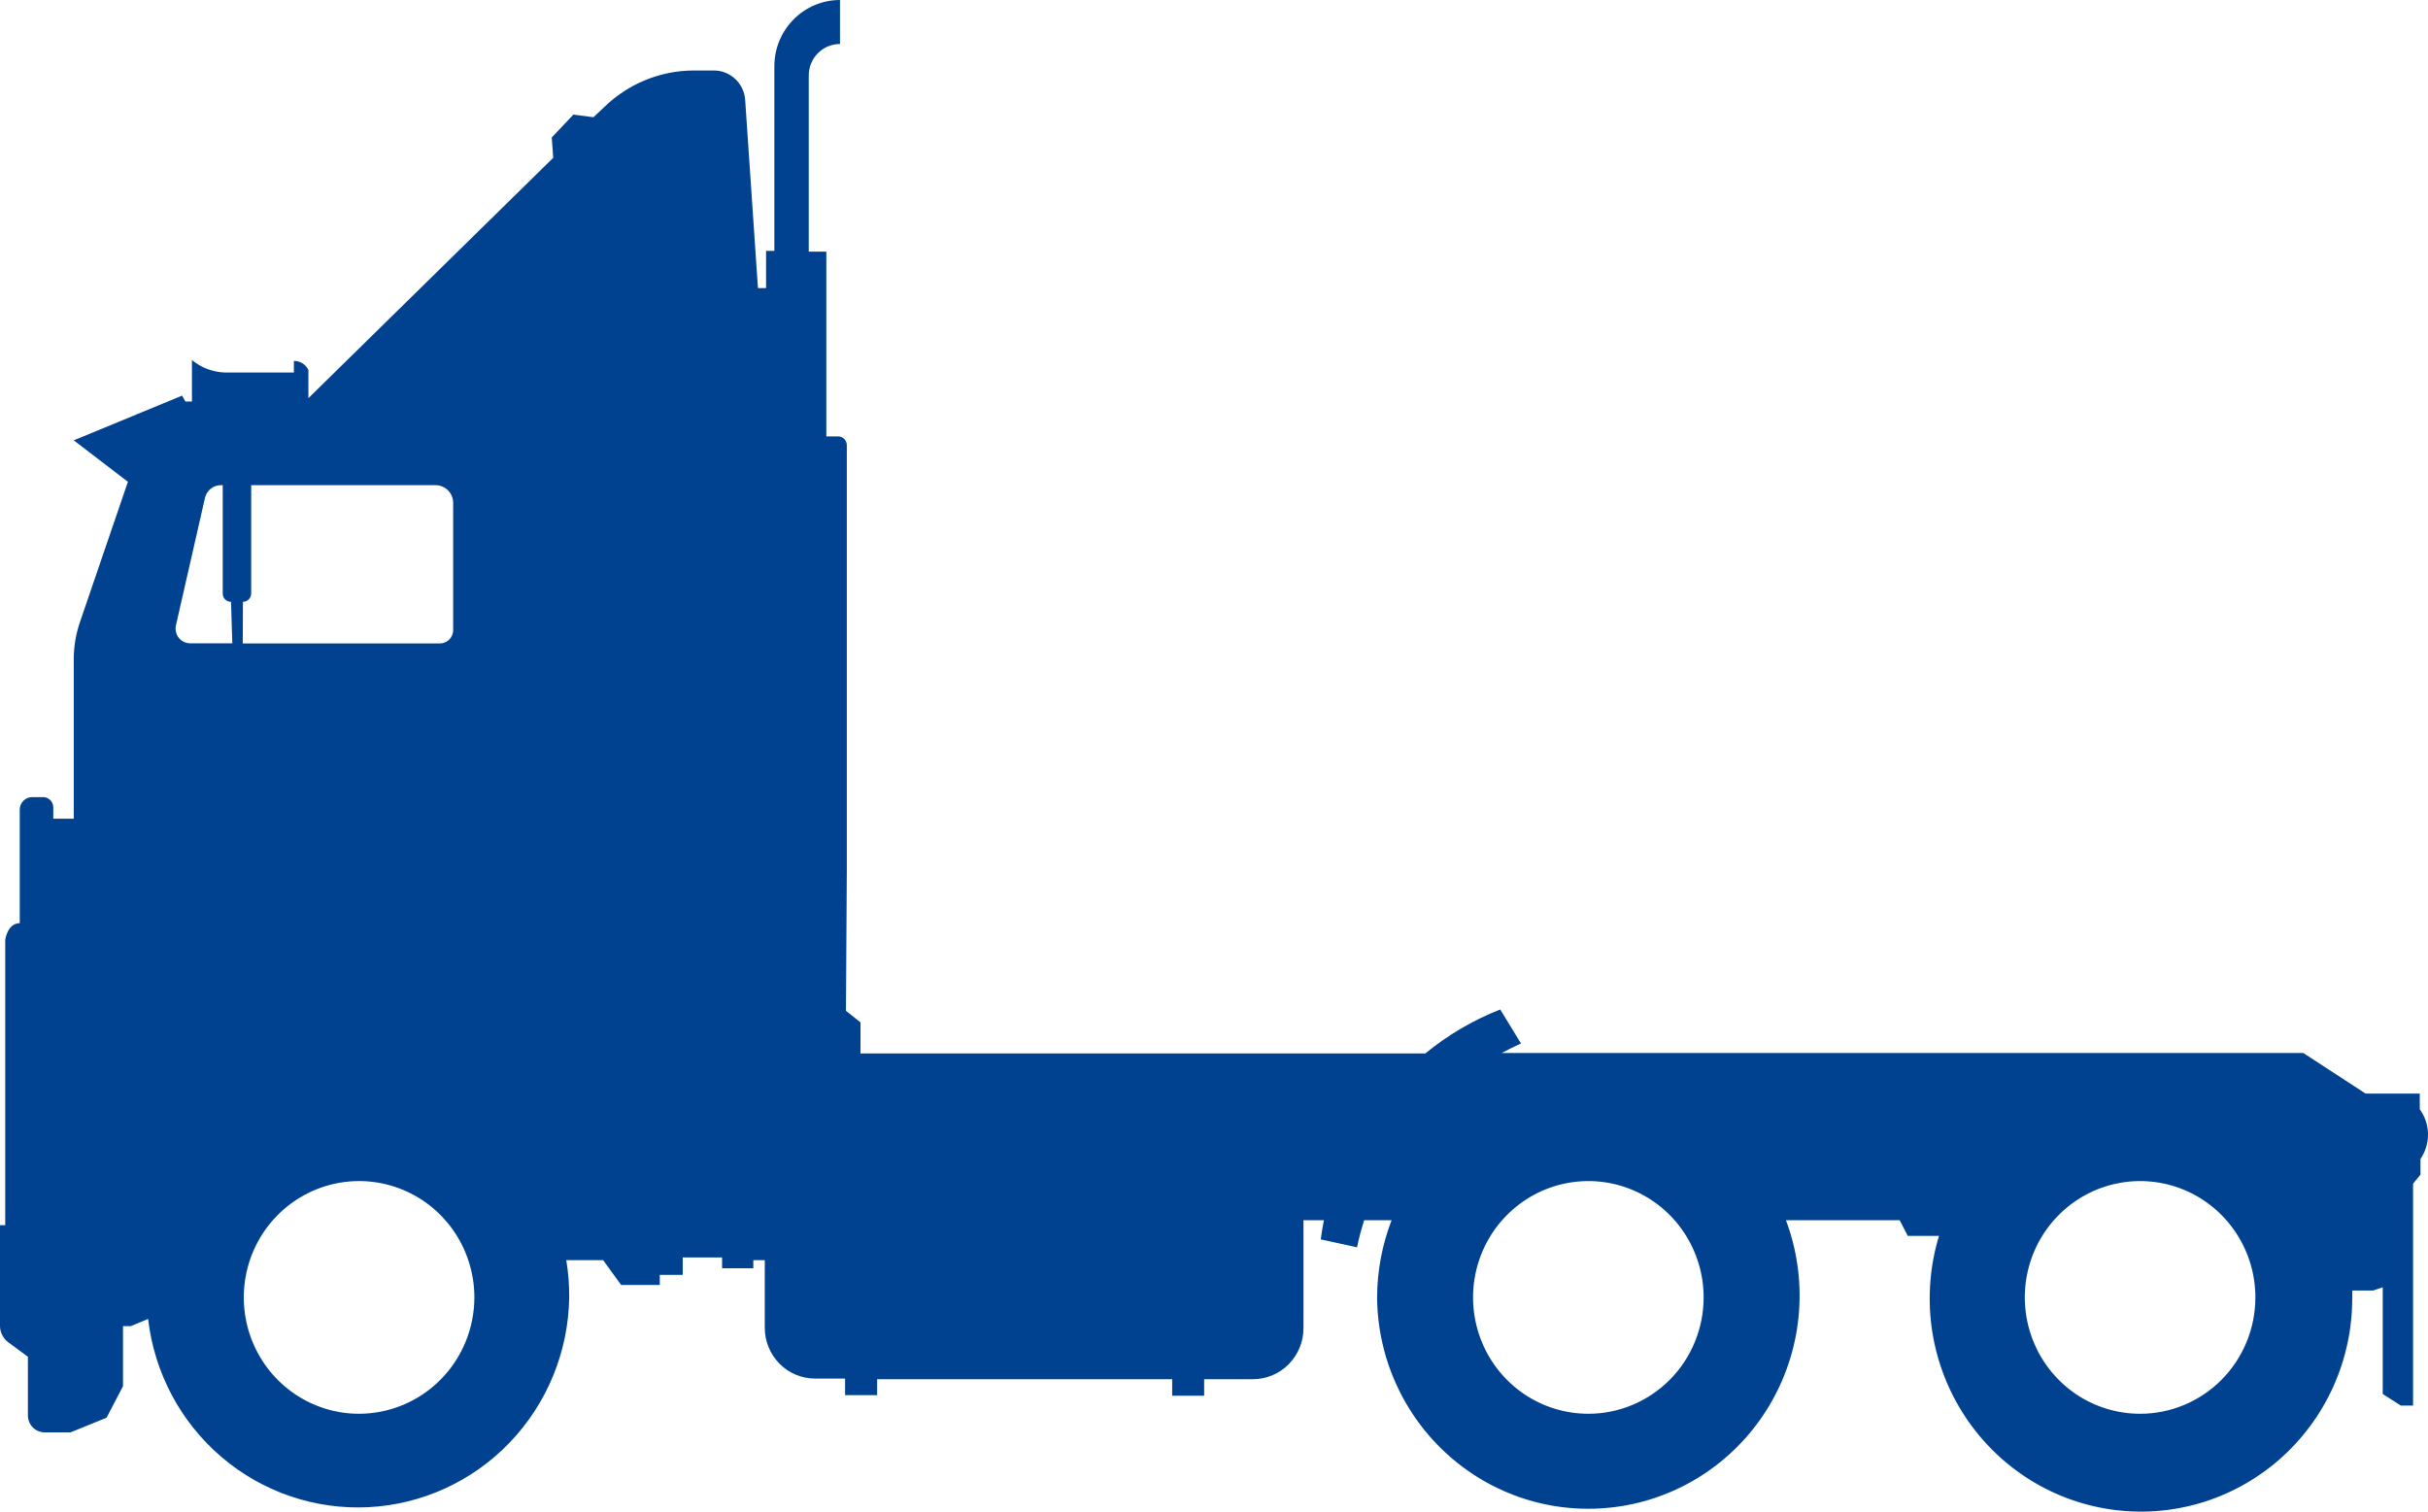 <svg width="53" height="33" viewBox="0 0 53 33" fill="none" xmlns="http://www.w3.org/2000/svg">
<path d="M52.82 24.216V23.874H51.638L50.278 22.988H32.779C32.919 22.914 33.058 22.844 33.201 22.78L32.748 22.038C32.156 22.27 31.605 22.594 31.112 22.998H18.783V22.319L18.466 22.067L18.485 18.992V9.715C18.484 9.666 18.464 9.618 18.429 9.583C18.394 9.548 18.347 9.527 18.298 9.527H18.038V5.493H17.654V1.654C17.653 1.563 17.67 1.473 17.704 1.389C17.738 1.305 17.788 1.228 17.852 1.163C17.915 1.099 17.99 1.048 18.073 1.013C18.157 0.978 18.246 0.96 18.336 0.96V0C17.956 0 17.591 0.152 17.323 0.424C17.054 0.695 16.903 1.062 16.903 1.446V5.477H16.722V6.289H16.545L16.266 2.179C16.253 2.005 16.176 1.842 16.049 1.724C15.923 1.605 15.757 1.539 15.585 1.539H15.147C14.413 1.539 13.708 1.829 13.182 2.345L12.954 2.559L12.516 2.502L12.044 3.001L12.076 3.445L6.732 8.692V8.077C6.704 8.017 6.659 7.967 6.602 7.931C6.546 7.896 6.481 7.878 6.415 7.879V8.132H4.906C4.644 8.123 4.393 8.028 4.19 7.86V8.765H4.047L3.975 8.637L1.61 9.613L2.792 10.518L1.75 13.567C1.657 13.833 1.61 14.113 1.61 14.396V17.873H1.163V17.63C1.164 17.571 1.142 17.515 1.103 17.473C1.063 17.43 1.009 17.405 0.951 17.402H0.697C0.626 17.403 0.559 17.432 0.509 17.483C0.459 17.534 0.431 17.603 0.431 17.674V20.154C0.162 20.154 0.114 20.515 0.114 20.515V26.747H2.33059e-10V28.945C-2.23375e-06 29.014 0.016 29.082 0.047 29.143C0.078 29.205 0.122 29.259 0.177 29.3L0.609 29.619V30.899C0.609 30.997 0.647 31.092 0.716 31.162C0.785 31.231 0.879 31.27 0.976 31.27H1.54L2.326 30.95L2.685 30.262V28.951H2.853L3.233 28.794C3.369 29.968 3.941 31.045 4.835 31.808C5.729 32.571 6.876 32.962 8.045 32.903C9.214 32.843 10.317 32.338 11.13 31.488C11.944 30.638 12.406 29.508 12.425 28.327C12.427 28.054 12.406 27.781 12.361 27.511H13.166L13.559 28.052H14.402V27.831H14.903V27.451H15.762V27.687H16.444V27.511H16.694V28.983C16.693 29.129 16.722 29.274 16.777 29.409C16.832 29.544 16.913 29.666 17.015 29.77C17.117 29.873 17.238 29.955 17.372 30.011C17.506 30.067 17.649 30.096 17.794 30.096H18.447V30.458H19.147V30.109H25.587V30.47H26.285V30.109H27.35C27.642 30.109 27.923 29.992 28.13 29.783C28.337 29.574 28.453 29.291 28.453 28.996V26.638H28.9C28.871 26.776 28.849 26.916 28.83 27.057L29.622 27.23C29.663 27.028 29.717 26.833 29.778 26.638H30.377C30.169 27.177 30.062 27.749 30.06 28.327C30.066 29.007 30.22 29.678 30.511 30.291C30.802 30.905 31.222 31.447 31.743 31.879C32.263 32.311 32.871 32.623 33.524 32.792C34.177 32.961 34.859 32.983 35.521 32.858C36.184 32.733 36.811 32.462 37.358 32.066C37.906 31.67 38.361 31.157 38.691 30.564C39.022 29.971 39.219 29.312 39.27 28.634C39.321 27.956 39.223 27.274 38.985 26.638H41.467L41.644 26.98H42.326C42.131 27.621 42.076 28.297 42.163 28.961C42.251 29.626 42.48 30.263 42.835 30.83C43.19 31.397 43.661 31.88 44.218 32.246C44.774 32.612 45.403 32.852 46.06 32.95C46.717 33.048 47.387 33.002 48.025 32.814C48.662 32.627 49.252 32.302 49.754 31.863C50.256 31.424 50.658 30.881 50.933 30.271C51.208 29.66 51.349 28.997 51.346 28.327C51.346 28.276 51.346 28.225 51.346 28.174H51.8L52.012 28.103V30.432L52.408 30.685H52.674V25.841L52.836 25.643V25.301C52.945 25.141 53.003 24.95 53 24.756C52.997 24.562 52.934 24.373 52.82 24.216ZM5.071 14.044H4.158C4.11 14.045 4.062 14.035 4.018 14.014C3.973 13.994 3.935 13.964 3.904 13.926C3.873 13.888 3.852 13.843 3.841 13.795C3.83 13.747 3.83 13.698 3.841 13.65L4.475 10.867C4.494 10.788 4.539 10.718 4.602 10.668C4.665 10.618 4.744 10.591 4.824 10.592H4.862V12.956C4.862 12.98 4.866 13.004 4.875 13.026C4.884 13.049 4.897 13.069 4.914 13.086C4.931 13.103 4.951 13.116 4.973 13.125C4.995 13.134 5.019 13.139 5.043 13.138L5.071 14.044ZM5.303 13.138C5.35 13.138 5.395 13.12 5.429 13.086C5.463 13.053 5.482 13.007 5.483 12.959V10.592H9.509C9.61 10.592 9.708 10.633 9.78 10.705C9.852 10.778 9.892 10.876 9.892 10.979V13.756C9.892 13.832 9.862 13.906 9.809 13.96C9.755 14.015 9.683 14.046 9.607 14.047H5.299L5.303 13.138ZM7.838 30.864C7.34 30.864 6.854 30.715 6.44 30.436C6.026 30.157 5.704 29.76 5.513 29.296C5.323 28.832 5.273 28.321 5.37 27.828C5.467 27.336 5.707 26.883 6.059 26.528C6.411 26.173 6.859 25.931 7.347 25.833C7.835 25.735 8.341 25.785 8.801 25.977C9.261 26.169 9.654 26.495 9.931 26.913C10.207 27.33 10.355 27.822 10.355 28.324C10.354 28.997 10.089 29.643 9.617 30.119C9.145 30.595 8.505 30.863 7.838 30.864ZM34.671 30.864C34.174 30.864 33.687 30.715 33.273 30.436C32.859 30.157 32.537 29.76 32.346 29.296C32.156 28.832 32.106 28.321 32.203 27.828C32.3 27.336 32.54 26.883 32.892 26.528C33.244 26.173 33.692 25.931 34.18 25.833C34.669 25.735 35.175 25.785 35.634 25.977C36.094 26.169 36.487 26.495 36.764 26.913C37.04 27.33 37.188 27.822 37.188 28.324C37.188 28.997 36.923 29.644 36.451 30.12C35.979 30.596 35.339 30.864 34.671 30.864ZM46.716 30.864C46.218 30.864 45.731 30.715 45.317 30.436C44.904 30.157 44.581 29.76 44.391 29.296C44.2 28.832 44.15 28.321 44.247 27.828C44.344 27.336 44.584 26.883 44.936 26.528C45.288 26.173 45.736 25.931 46.225 25.833C46.713 25.735 47.219 25.785 47.679 25.977C48.139 26.169 48.532 26.495 48.808 26.913C49.085 27.33 49.232 27.822 49.232 28.324C49.232 28.997 48.967 29.644 48.495 30.12C48.023 30.596 47.383 30.864 46.716 30.864Z" fill="#004290"/>
</svg>
